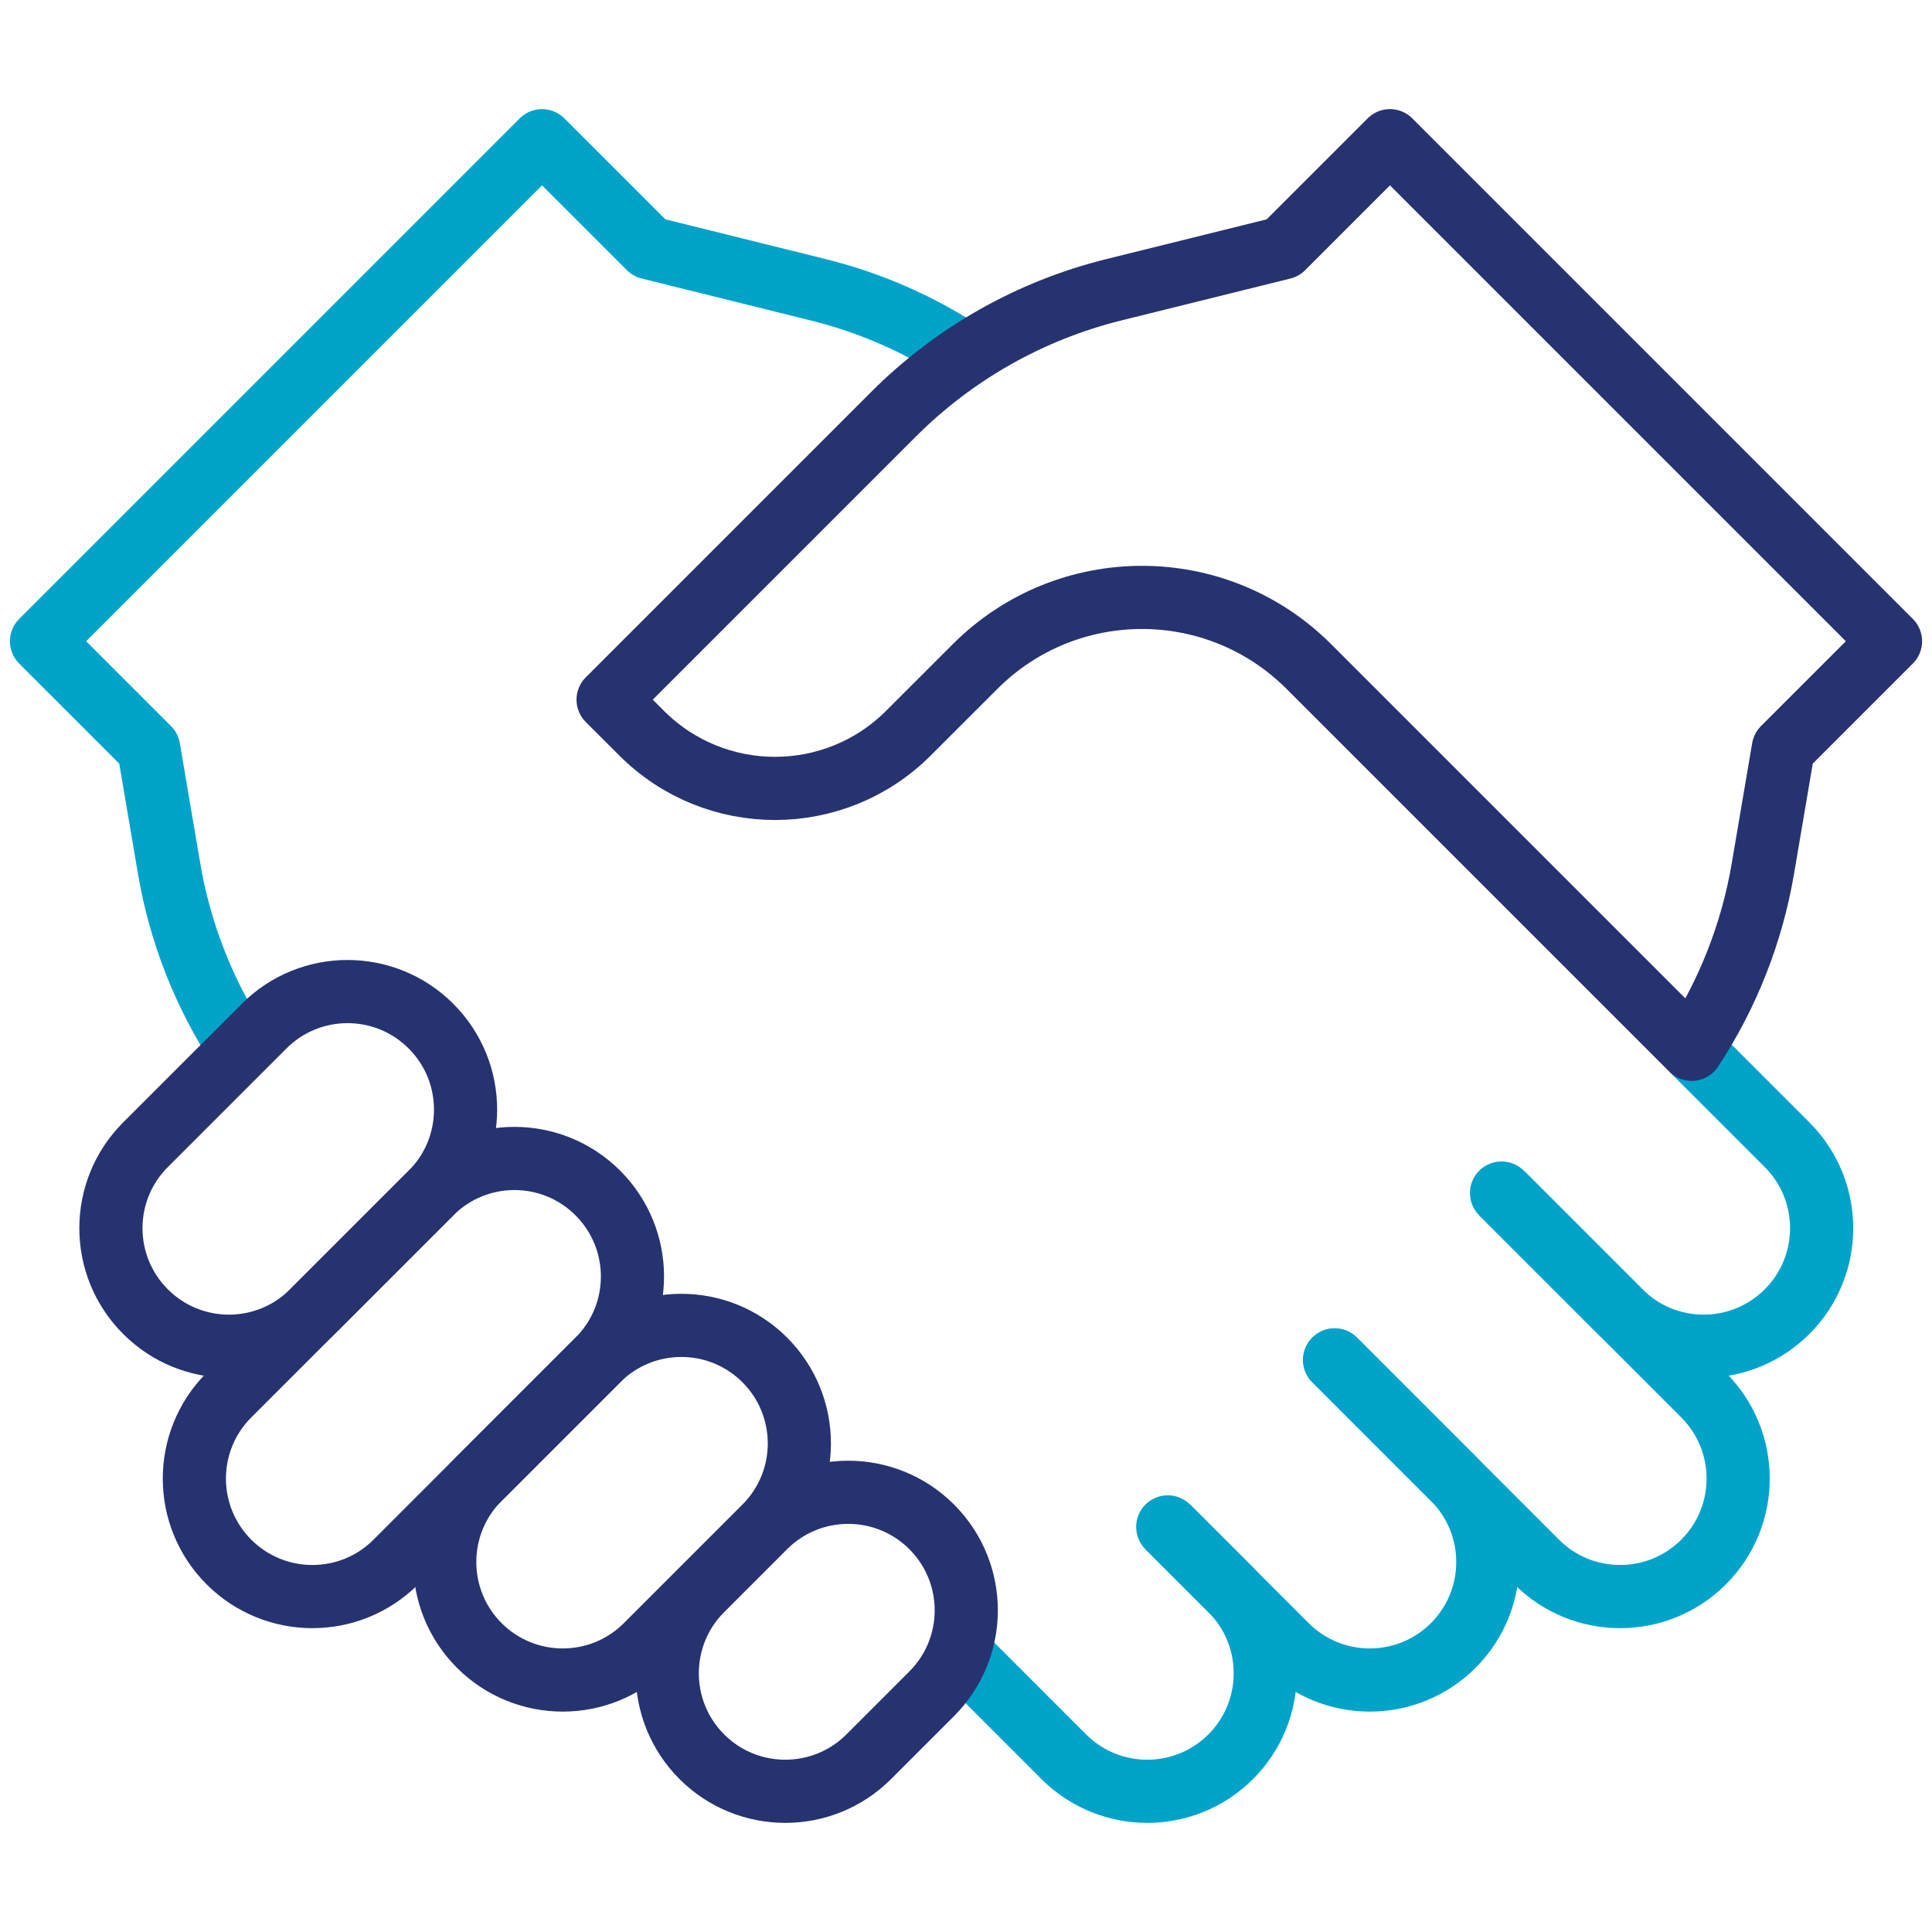 <svg width="52" height="52" viewBox="0 0 52 52" fill="none" xmlns="http://www.w3.org/2000/svg">
<path d="M6.469 28.243C5.5 26.772 4.847 25.116 4.552 23.38L4.002 20.144L1.117 17.259L14.589 3.787L17.474 6.671L22.021 7.799C23.438 8.15 24.784 8.743 26 9.552M45.531 28.243L48.099 30.811C49.34 32.051 49.34 34.063 48.099 35.303C46.858 36.544 44.847 36.544 43.607 35.303L40.415 32.111" stroke="#01A3C9" stroke-width="1.7" stroke-miterlimit="10" stroke-linejoin="round"/>
<path d="M40.414 32.111L45.852 37.549C47.093 38.79 47.093 40.801 45.852 42.042C44.612 43.282 42.601 43.282 41.36 42.042L35.922 36.603" stroke="#01A3C9" stroke-width="1.7" stroke-miterlimit="10" stroke-linecap="round" stroke-linejoin="round"/>
<path d="M35.922 36.603L39.114 39.795C40.355 41.036 40.355 43.047 39.114 44.288C37.874 45.528 35.862 45.528 34.622 44.288L31.43 41.096" stroke="#01A3C9" stroke-width="1.7" stroke-miterlimit="10" stroke-linecap="round" stroke-linejoin="round"/>
<path d="M31.43 41.096L33.125 42.79C34.365 44.031 34.365 46.042 33.125 47.283C31.884 48.523 29.873 48.523 28.632 47.283L26 44.65" stroke="#01A3C9" stroke-width="1.7" stroke-miterlimit="10" stroke-linejoin="round"/>
<path d="M7.108 27.619L3.916 30.811C2.675 32.051 2.675 34.063 3.916 35.303C5.156 36.544 7.167 36.544 8.408 35.303L11.6 32.111C12.841 30.871 12.841 28.859 11.6 27.619C10.36 26.378 8.348 26.378 7.108 27.619Z" stroke="#273370" stroke-width="1.7" stroke-miterlimit="10" stroke-linecap="round" stroke-linejoin="round"/>
<path d="M11.6 32.111L6.162 37.549C4.921 38.79 4.921 40.801 6.162 42.042C7.402 43.282 9.414 43.282 10.654 42.042L16.092 36.603C17.333 35.363 17.333 33.352 16.092 32.111C14.852 30.87 12.841 30.87 11.6 32.111Z" stroke="#273370" stroke-width="1.7" stroke-miterlimit="10" stroke-linecap="round" stroke-linejoin="round"/>
<path d="M20.584 41.096L17.392 44.288C16.152 45.528 14.141 45.528 12.9 44.288C11.66 43.047 11.66 41.036 12.9 39.795L16.092 36.603C17.333 35.363 19.344 35.363 20.584 36.603C21.825 37.844 21.825 39.855 20.584 41.096ZM20.584 41.096L18.89 42.79C17.649 44.031 17.649 46.042 18.89 47.283C20.13 48.523 22.142 48.523 23.382 47.283L25.077 45.588C26.317 44.347 26.317 42.336 25.077 41.096C23.836 39.855 21.825 39.855 20.584 41.096Z" stroke="#273370" stroke-width="1.7" stroke-miterlimit="10" stroke-linecap="round" stroke-linejoin="round"/>
<path d="M26.244 17.94L24.45 19.733C22.467 21.716 19.252 21.716 17.269 19.733L16.367 18.832L24.052 11.147C25.686 9.513 27.735 8.355 29.979 7.799L34.526 6.672L37.411 3.787L50.883 17.259L47.998 20.144L47.448 23.38C47.153 25.116 46.5 26.772 45.531 28.243L35.228 17.94C32.747 15.459 28.725 15.459 26.244 17.94Z" stroke="#273370" stroke-width="1.7" stroke-miterlimit="10" stroke-linejoin="round"/>
</svg>

